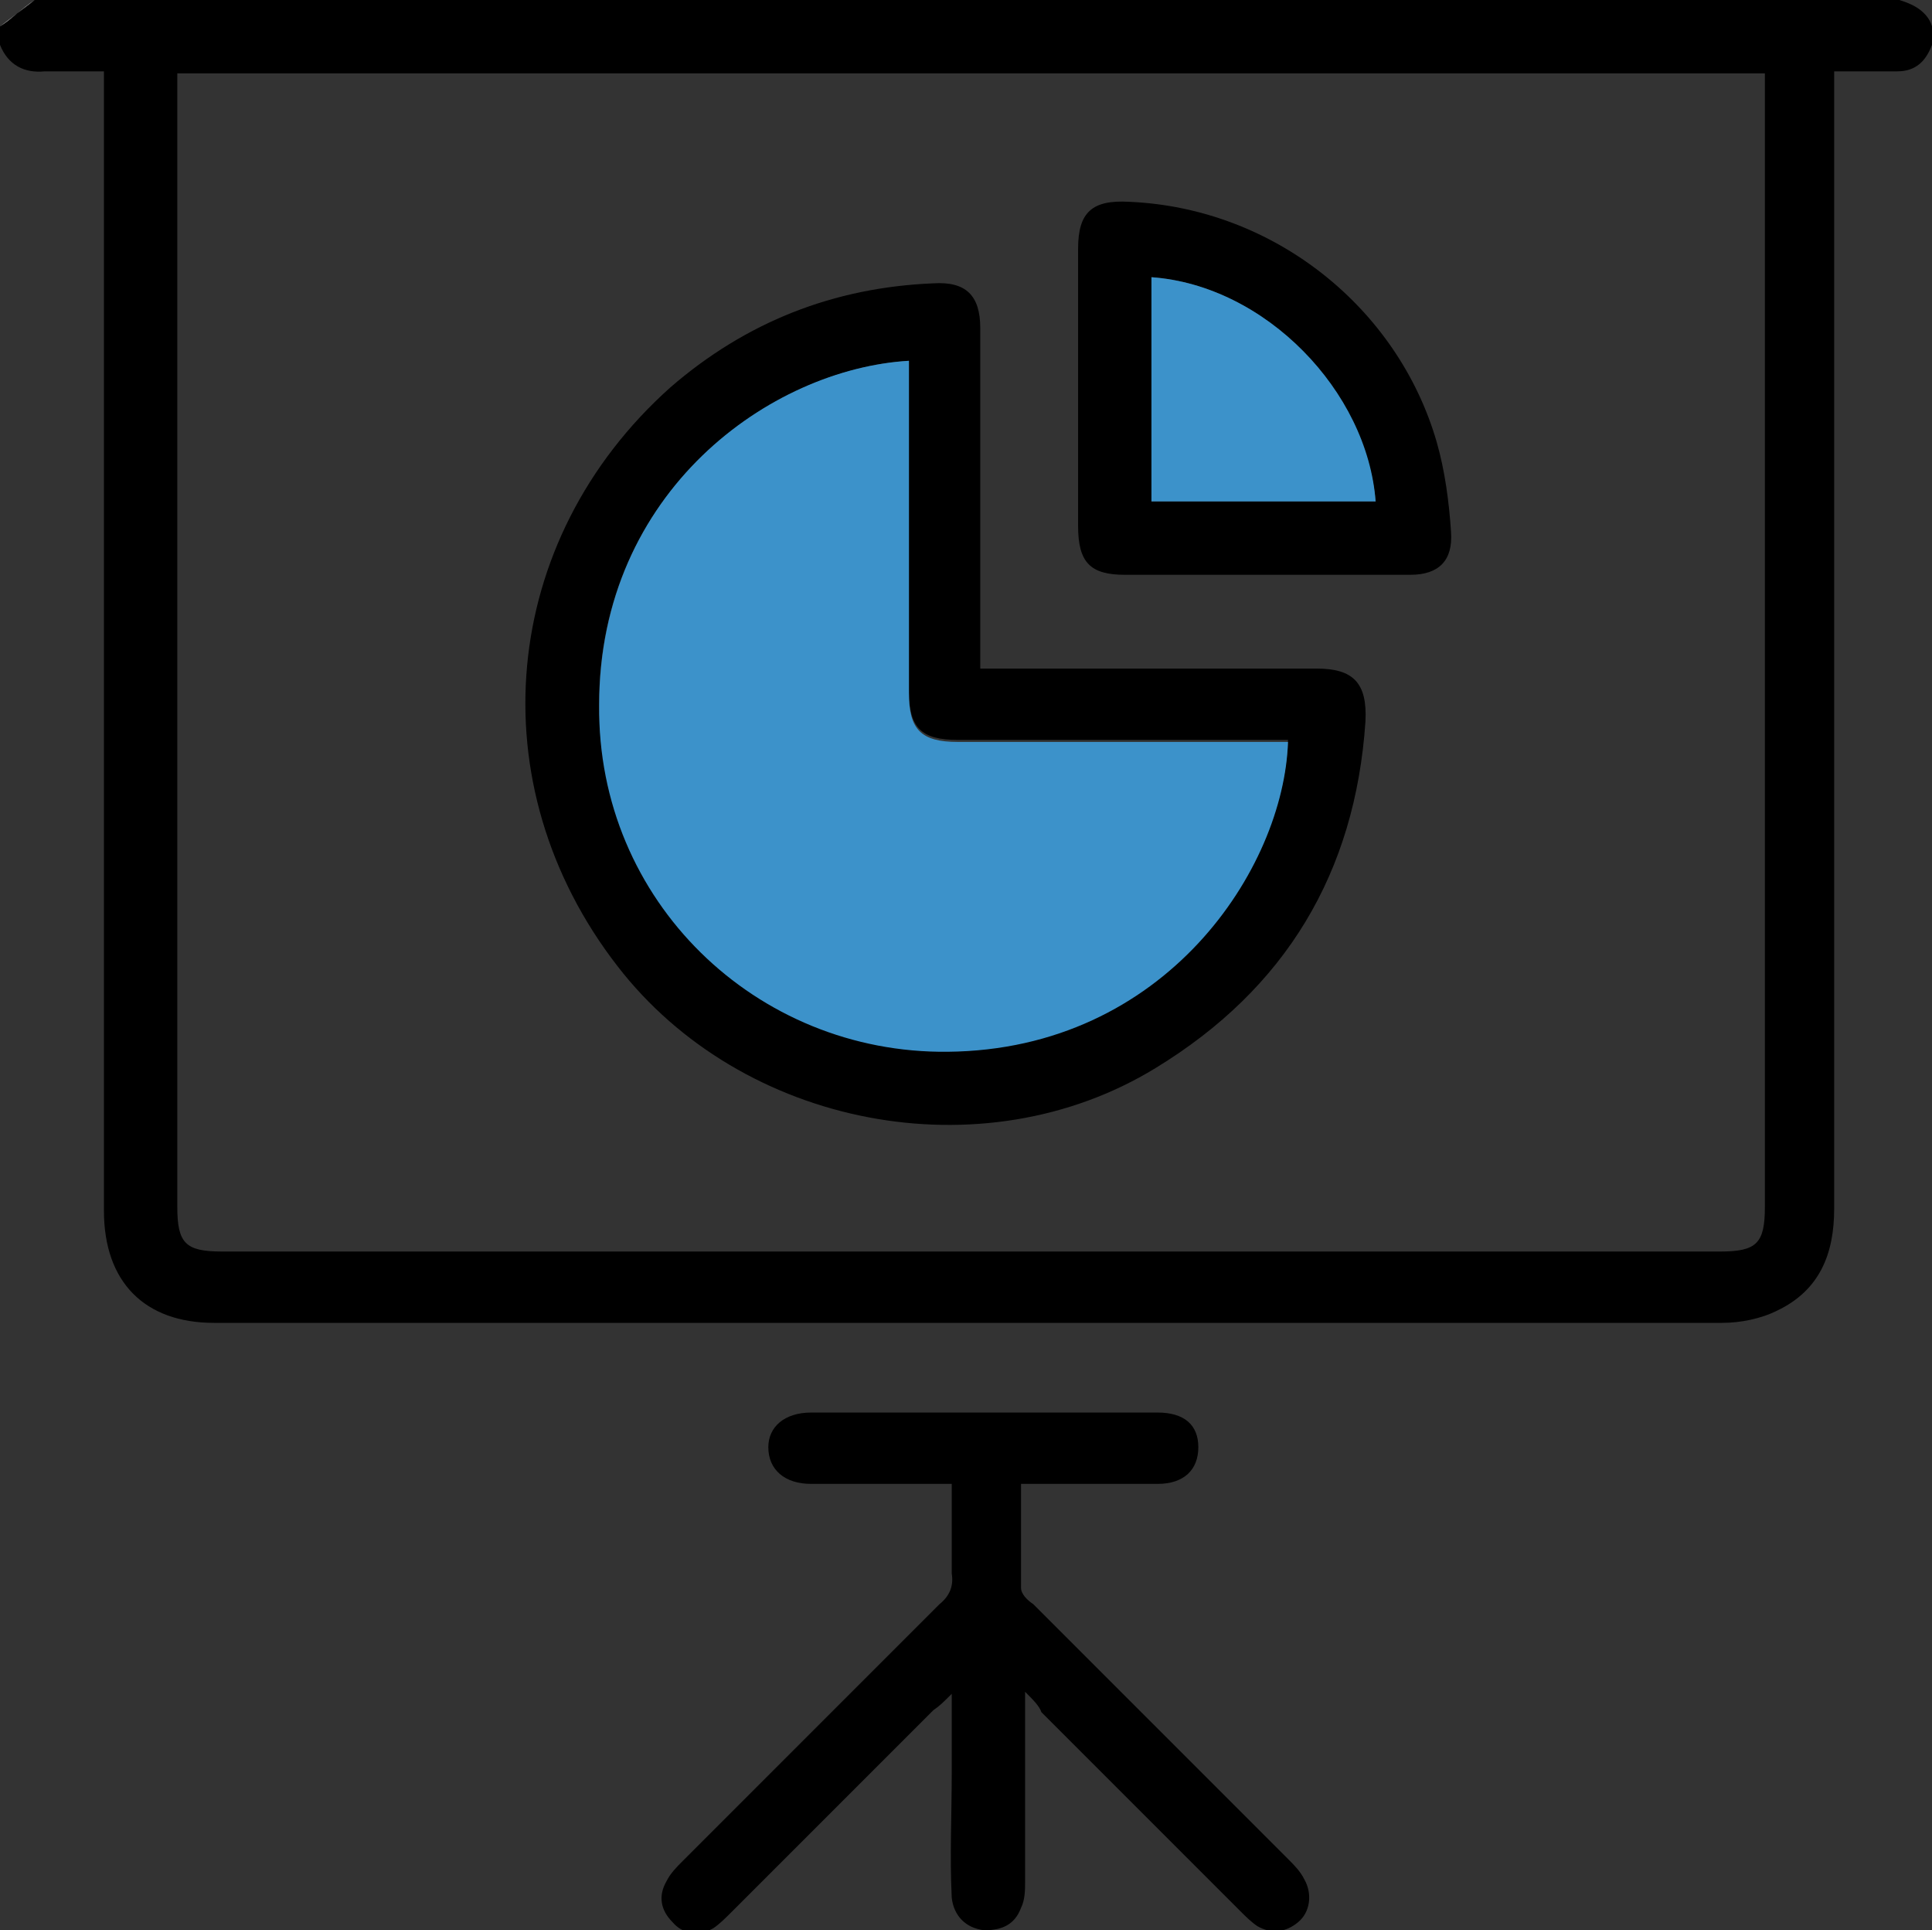 <!-- Generator: Adobe Illustrator 19.0.0, SVG Export Plug-In  -->
<svg version="1.1"
  xmlns="http://www.w3.org/2000/svg" xmlns:xlink="http://www.w3.org/1999/xlink" xmlns:a="http://ns.adobe.com/AdobeSVGViewerExtensions/3.0/"
  x="0px" y="0px" width="94.8px" height="94.7px" viewBox="0 0 94.8 94.7" style="enable-background:new 0 0 94.8 94.7;"
  xml:space="preserve">
<rect x="0" y="0" width="94.8" height="94.7" fill="#333333" stroke="none"/>
<style type="text/css">
 .st0{fill:#FFFFFF;}
 .st1{fill:#3C92CA;}
</style>
<defs>
</defs>
<g id="XMLID_15_">
 <path id="XMLID_26_" d="M93.2,0c0.3,0.1,0.6,0.2,0.9,0.4c0.6,0.4,0.9,1,0.7,1.8C94.5,3,94,3.5,93.1,3.5c-1,0-2,0-3.1,0
  c0,0.4,0,0.8,0,1.2c0,18.2,0,36.4,0,54.6c0,2.2-0.7,4-2.8,5c-0.8,0.4-1.8,0.6-2.7,0.6c-24.7,0-49.3,0-74,0c-3.4,0-5.4-2-5.4-5.5
  c0-18.2,0-36.4,0-54.5c0-0.4,0-0.8,0-1.4c-1,0-1.9,0-2.9,0C1.2,3.6,0.4,3.2,0,2.2c0-0.3,0-0.6,0-0.9C0.6,0.9,1.1,0.4,1.7,0
  C32.2,0,62.7,0,93.2,0z M8.7,3.6c0,0.4,0,0.7,0,1c0,18.2,0,36.4,0,54.6c0,1.8,0.4,2.2,2.2,2.2c24.5,0,49,0,73.5,0
  c1.8,0,2.2-0.4,2.2-2.2c0-18.2,0-36.4,0-54.6c0-0.3,0-0.7,0-1C60.5,3.6,34.6,3.6,8.7,3.6z"/>
 <path id="XMLID_25_" class="st0" d="M1.7,0C1.1,0.4,0.6,0.9,0,1.3"/>
 <path id="XMLID_24_" d="M50.3,83c0,0.5,0,0.9,0,1.2c0,2.7,0,5.4,0,8.1c0,0.4,0,0.9-0.2,1.3c-0.3,0.8-0.9,1.1-1.8,1.1
  c-0.9-0.1-1.5-0.7-1.6-1.6c-0.1-2,0-4.1,0-6.1c0-1.2,0-2.5,0-3.9c-0.4,0.4-0.6,0.6-0.9,0.8c-3.3,3.3-6.6,6.6-9.9,9.9
  c-0.3,0.3-0.6,0.6-0.9,0.8c-0.7,0.4-1.5,0.3-2-0.3c-0.6-0.6-0.7-1.3-0.3-2c0.2-0.4,0.5-0.7,0.8-1c4.2-4.2,8.4-8.4,12.6-12.6
  c0.5-0.4,0.7-0.9,0.6-1.5c0-1.4,0-2.8,0-4.4c-0.4,0-0.7,0-1.1,0c-1.9,0-3.9,0-5.8,0c-1.3,0-2.1-0.7-2.1-1.8c0-1,0.8-1.7,2.1-1.7
  c5.7,0,11.4,0,17,0c1.3,0,2,0.6,2,1.7c0,1.1-0.7,1.8-2,1.8c-1.9,0-3.7,0-5.6,0c-0.3,0-0.7,0-1.1,0c0,1.7,0,3.4,0,5.1
  c0,0.3,0.3,0.6,0.6,0.8c4.2,4.2,8.3,8.3,12.5,12.5c0.3,0.3,0.6,0.6,0.8,1c0.4,0.7,0.3,1.6-0.3,2.1c-0.6,0.5-1.3,0.6-2,0.2
  c-0.3-0.2-0.6-0.5-0.8-0.7c-3.3-3.3-6.5-6.5-9.8-9.8C51,83.7,50.7,83.4,50.3,83z"/>
 <path id="XMLID_21_" d="M48.1,32.8c0.4,0,0.8,0,1.1,0c5.1,0,10.2,0,15.4,0c1.8,0,2.5,0.7,2.4,2.6c-0.5,7.4-3.9,13.1-10.3,17
  c-8.5,5.2-20.3,2.9-26.4-5c-6.9-8.9-5.8-20.9,2.6-28.4c3.7-3.2,8-4.9,12.9-5.1c1.6-0.1,2.3,0.6,2.3,2.2c0,5.1,0,10.2,0,15.4
  C48.1,31.9,48.1,32.3,48.1,32.8z M44.6,17.7c-6.7,0.4-15.2,6.4-15.2,16.8c0,9.7,7.7,17.2,17.1,17c10.7-0.1,16.5-9,16.7-15.2
  c-0.3,0-0.7,0-1,0c-5.1,0-10.1,0-15.2,0c-1.8,0-2.4-0.6-2.4-2.4c0-5.1,0-10.1,0-15.2C44.6,18.4,44.6,18.1,44.6,17.7z"/>
 <path id="XMLID_18_" d="M62.1,28.2c-2.3,0-4.6,0-6.9,0c-1.7,0-2.3-0.6-2.3-2.4c0-4.5,0-9.1,0-13.6c0-1.8,0.7-2.4,2.5-2.3
  c7.1,0.3,13.2,5.2,15.1,11.8c0.4,1.4,0.6,2.9,0.7,4.4c0.1,1.4-0.6,2.1-2,2.1C66.9,28.2,64.5,28.2,62.1,28.2z M67.5,24.6
  c-0.5-5.4-5.4-10.6-11-11c0,3.7,0,7.3,0,11C60.2,24.6,63.9,24.6,67.5,24.6z"/>
 <path id="XMLID_17_" class="st1" d="M44.6,17.7c0,0.4,0,0.7,0,1.1c0,5.1,0,10.1,0,15.2c0,1.8,0.6,2.4,2.4,2.4c5.1,0,10.1,0,15.2,0
  c0.3,0,0.7,0,1,0c-0.2,6.2-6,15.1-16.7,15.2c-9.4,0.1-17.2-7.4-17.1-17C29.4,24.1,37.8,18.1,44.6,17.7z"/>
 <path id="XMLID_16_" class="st1" d="M67.5,24.6c-3.7,0-7.3,0-11,0c0-3.7,0-7.4,0-11C62.1,14,67.1,19.2,67.5,24.6z"/>
</g>
</svg>